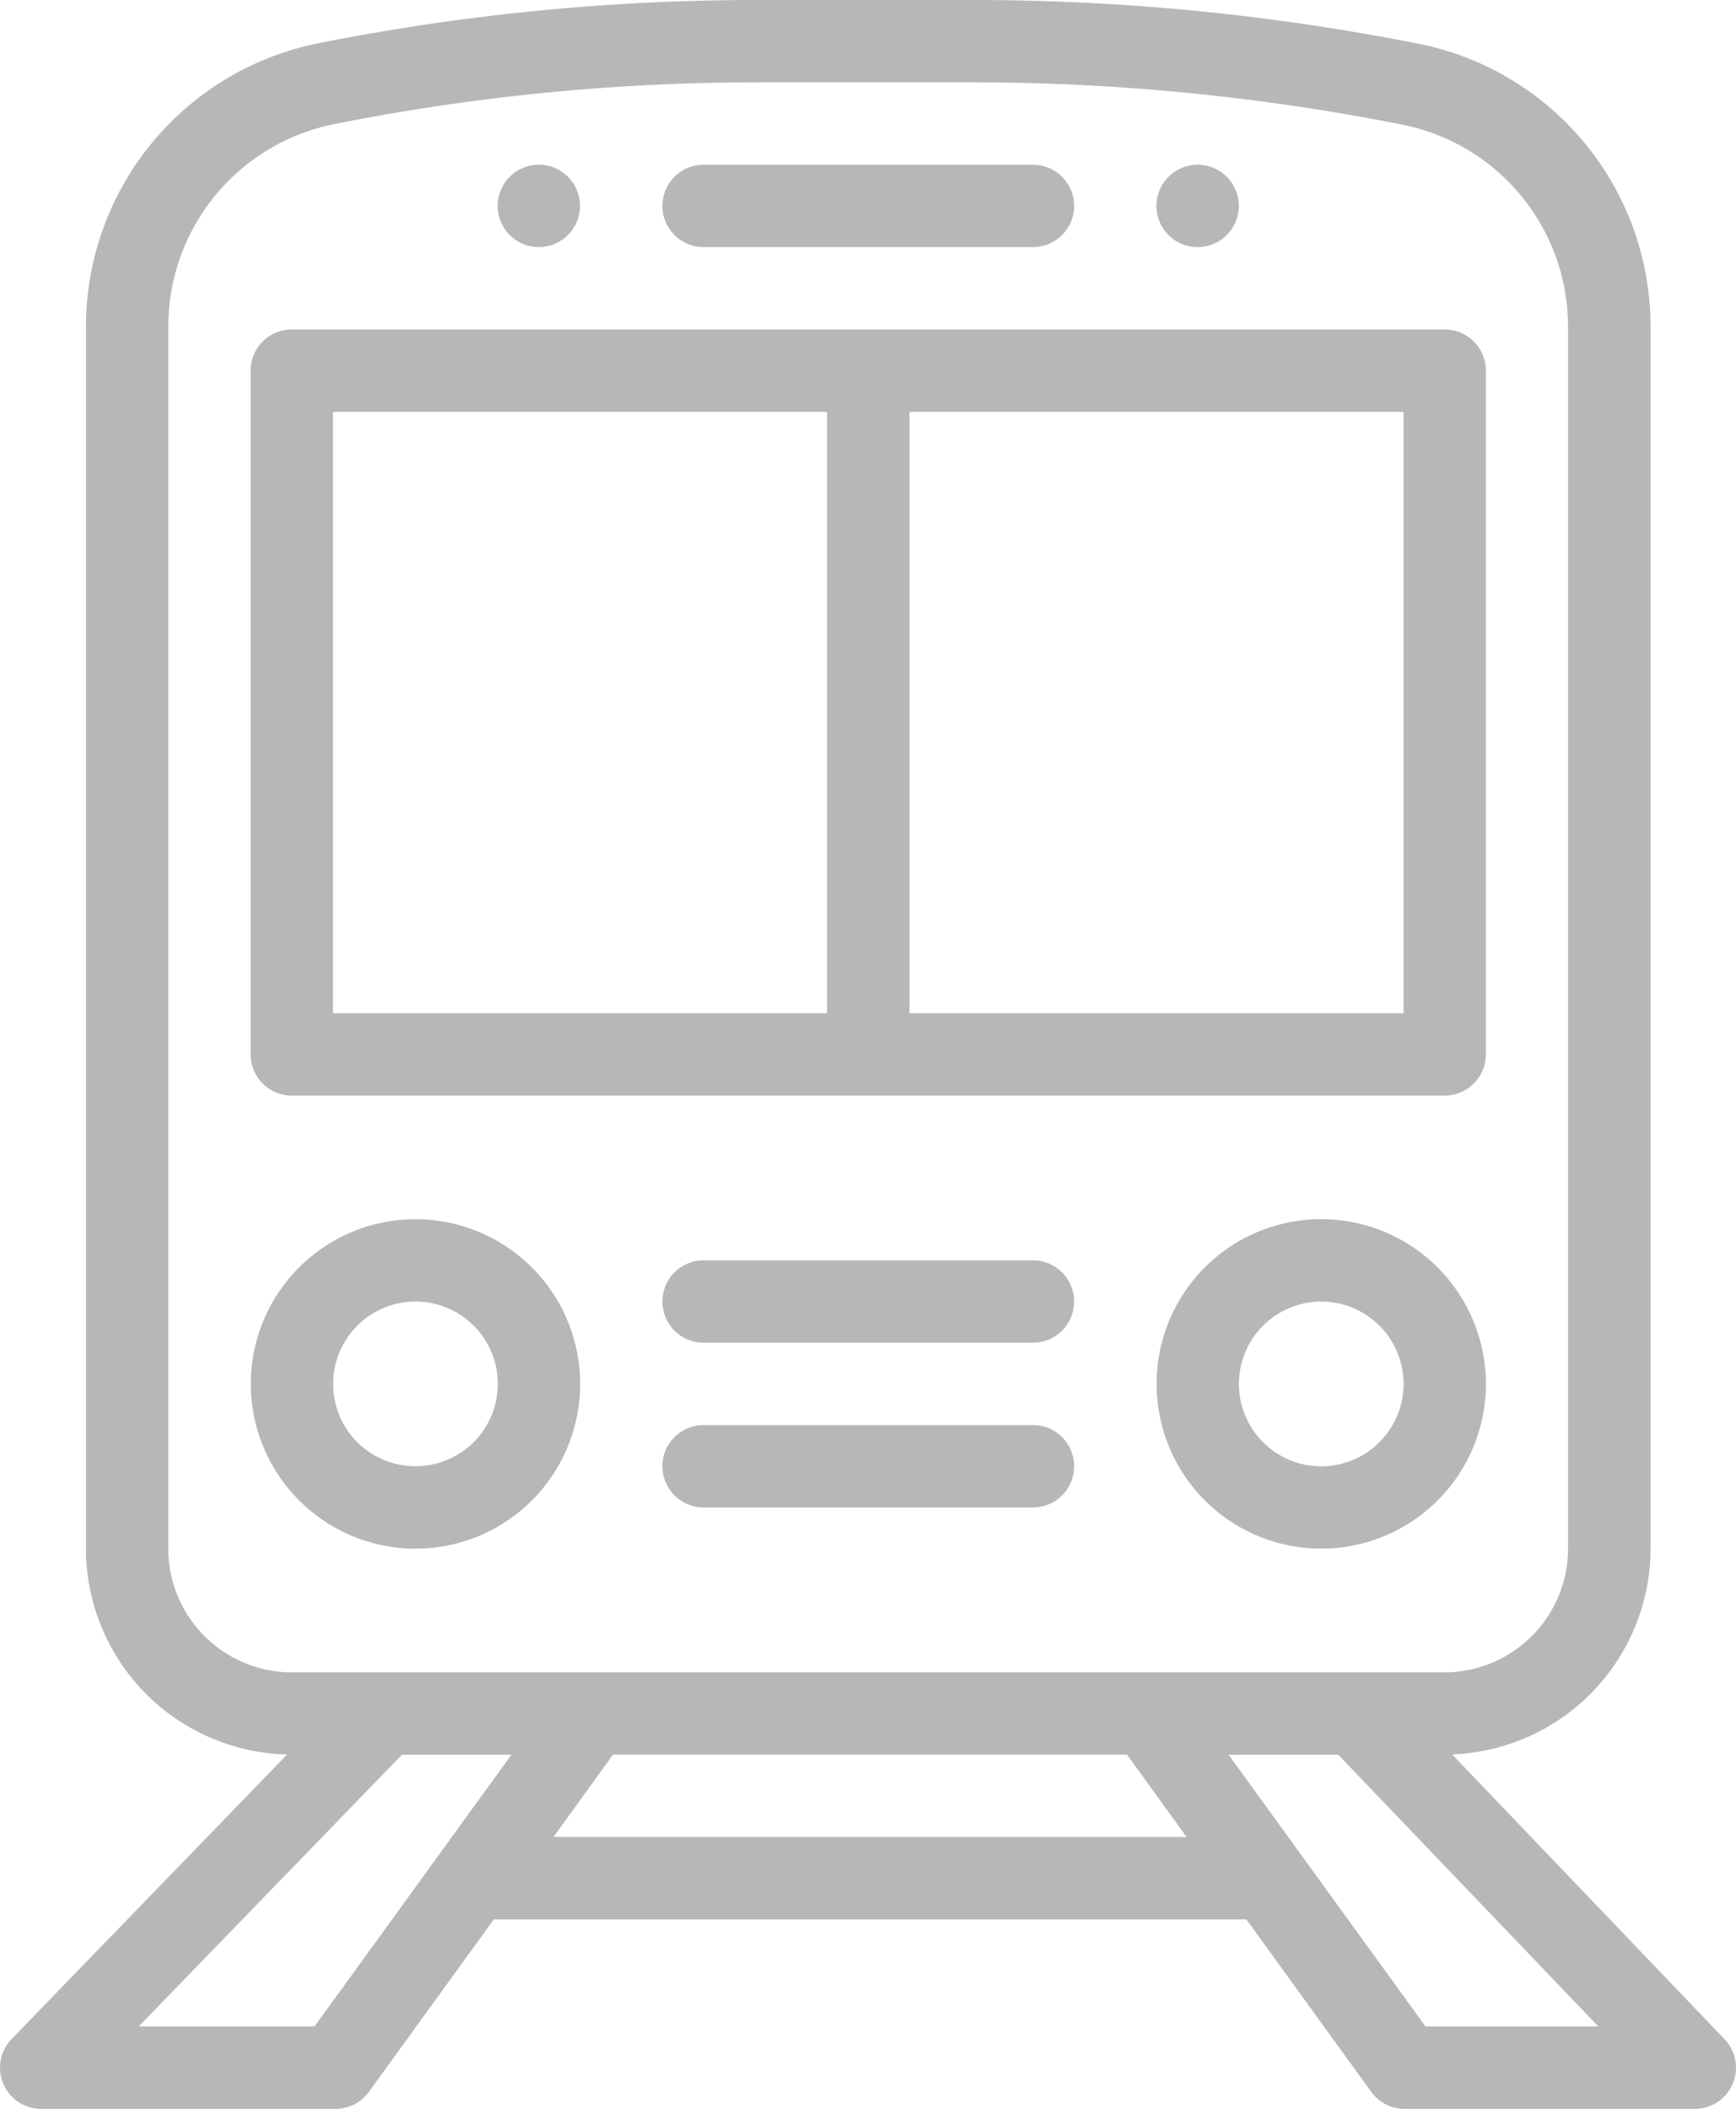 <svg xmlns="http://www.w3.org/2000/svg" width="28.76" height="34.923" viewBox="0 0 28.76 34.923">
  <g id="Group_8579" data-name="Group 8579" transform="translate(-409.998 -2057.721)">
    <path id="Path_13403" data-name="Path 13403" d="M281.552,41.364a.682.682,0,1,0-.682-.682A.682.682,0,0,0,281.552,41.364Z" transform="translate(148.287 2020.449)" fill="#b7b7b7"/>
    <path id="Path_13404" data-name="Path 13404" d="M121.552,41.364a.682.682,0,1,0-.682-.682A.682.682,0,0,0,121.552,41.364Z" transform="translate(297.373 2020.449)" fill="#b7b7b7"/>
    <path id="Path_13405" data-name="Path 13405" d="M24.059,29.054a3.414,3.414,0,0,0,3.287-3.407V5.407A4.773,4.773,0,0,0,23.5.724,37.95,37.95,0,0,0,16.133,0h-3.6A37.166,37.166,0,0,0,5.264.719,4.788,4.788,0,0,0,1.426,5.4V25.647a3.414,3.414,0,0,0,3.333,3.408L.195,33.767a.682.682,0,0,0,.49,1.157H5.562a.683.683,0,0,0,.552-.282l2.069-2.856H20.65l2.069,2.856a.681.681,0,0,0,.552.282H28.08a.682.682,0,0,0,.493-1.153ZM2.79,25.647V5.4A3.419,3.419,0,0,1,5.532,2.057a35.744,35.744,0,0,1,7-.693h3.6a36.572,36.572,0,0,1,7.1.7,3.41,3.41,0,0,1,2.747,3.345v20.24a2.049,2.049,0,0,1-2.046,2.046H4.837A2.049,2.049,0,0,1,2.79,25.647Zm2.423,7.912H2.3l4.361-4.5H8.475Zm3.958-3.138.988-1.364h8.513l.988,1.364Zm14.447,3.138-3.262-4.5h1.816l4.309,4.5Z" transform="translate(409.996 2057.721)" fill="#b7b7b7"/>
    <path id="Path_13406" data-name="Path 13406" d="M61.552,92.687h19.1A.682.682,0,0,0,81.333,92V80.682A.682.682,0,0,0,80.651,80h-19.1a.682.682,0,0,0-.682.682V92A.682.682,0,0,0,61.552,92.687Zm18.417-1.364H71.784V81.364h8.185ZM62.234,81.364h8.185v9.959H62.234Z" transform="translate(353.281 1983.177)" fill="#b7b7b7"/>
    <path id="Path_13407" data-name="Path 13407" d="M161.552,41.364h5.457a.682.682,0,0,0,0-1.364h-5.457a.682.682,0,0,0,0,1.364Z" transform="translate(260.102 2020.449)" fill="#b7b7b7"/>
    <path id="Path_13408" data-name="Path 13408" d="M283.6,296a2.728,2.728,0,1,0,2.728,2.728A2.731,2.731,0,0,0,283.6,296Zm0,4.093a1.364,1.364,0,1,1,1.364-1.364A1.366,1.366,0,0,1,283.6,300.093Z" transform="translate(148.287 1781.911)" fill="#b7b7b7"/>
    <path id="Path_13409" data-name="Path 13409" d="M63.6,301.457a2.728,2.728,0,1,0-2.728-2.728A2.731,2.731,0,0,0,63.6,301.457Zm0-4.093a1.364,1.364,0,1,1-1.364,1.364A1.366,1.366,0,0,1,63.6,297.364Z" transform="translate(353.281 1781.911)" fill="#b7b7b7"/>
    <path id="Path_13410" data-name="Path 13410" d="M167.009,306h-5.457a.682.682,0,1,0,0,1.364h5.457a.682.682,0,1,0,0-1.364Z" transform="translate(260.102 1772.593)" fill="#b7b7b7"/>
    <path id="Path_13411" data-name="Path 13411" d="M167.009,346h-5.457a.682.682,0,0,0,0,1.364h5.457a.682.682,0,0,0,0-1.364Z" transform="translate(260.102 1735.321)" fill="#b7b7b7"/>
  </g>
</svg>

